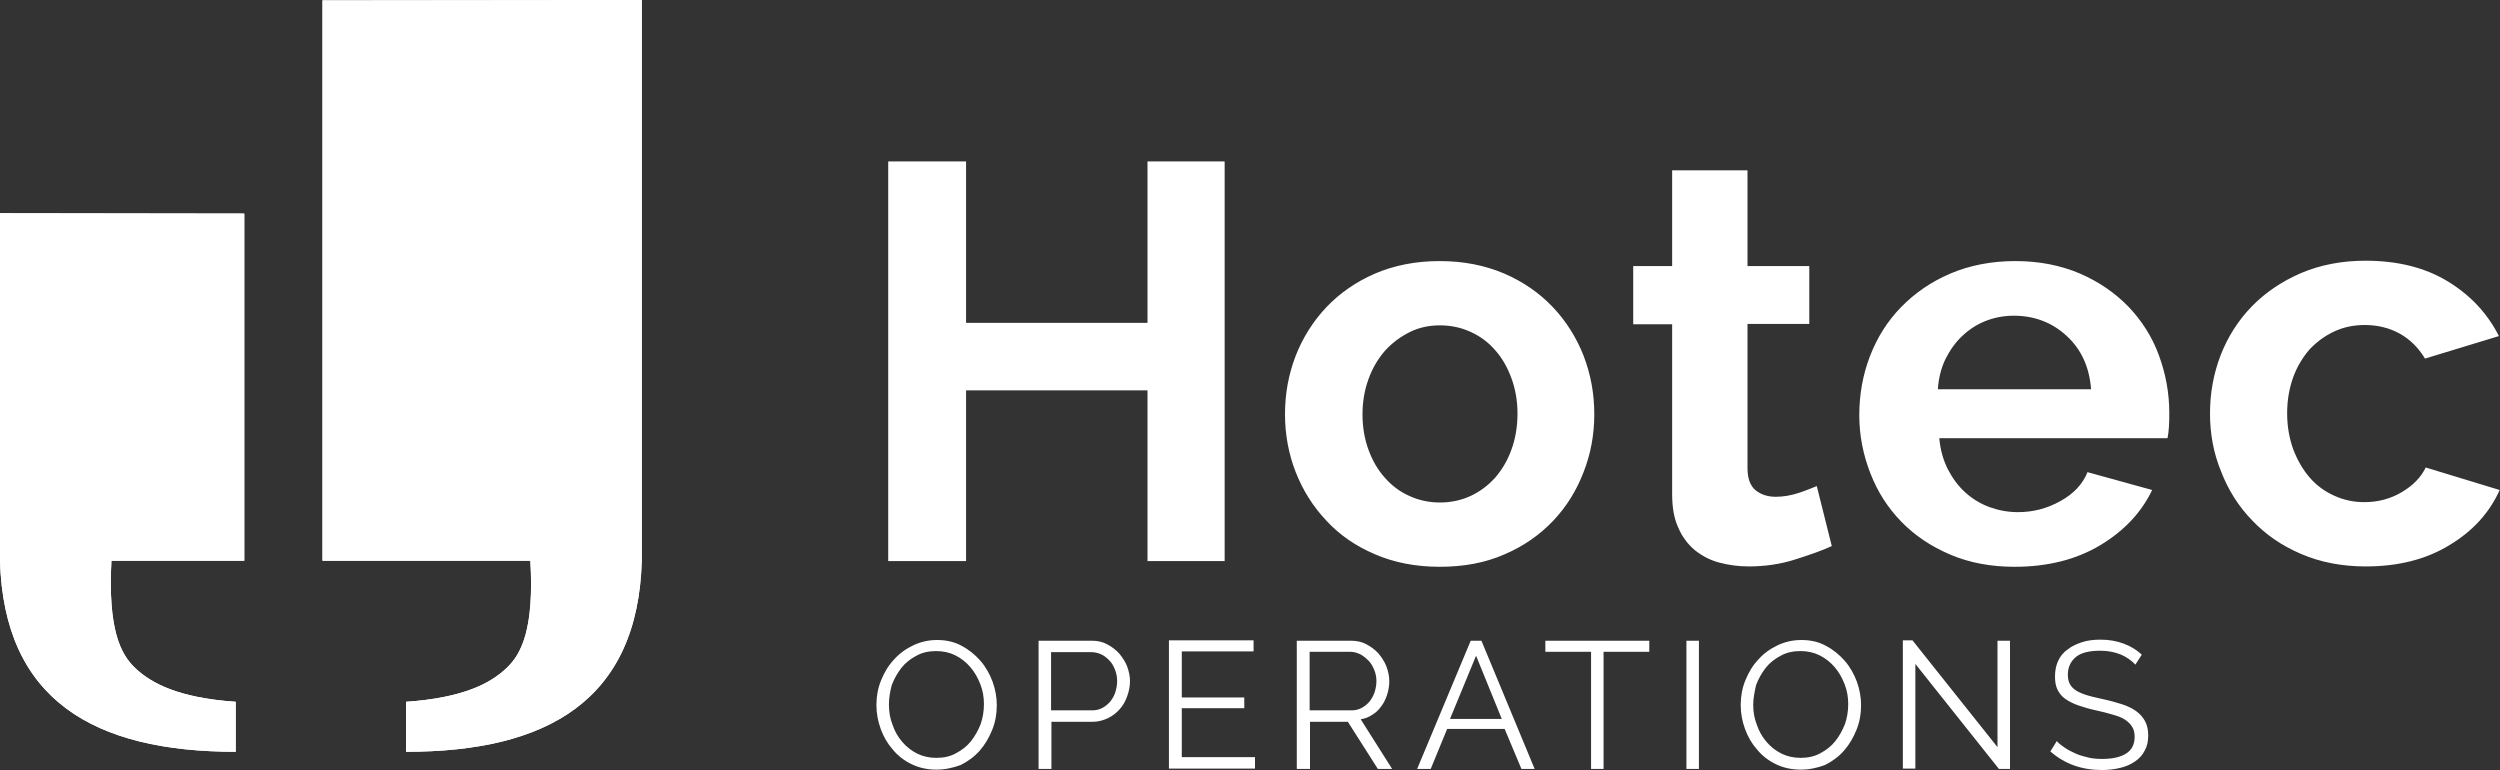 <svg xmlns="http://www.w3.org/2000/svg" xmlns:xlink="http://www.w3.org/1999/xlink" viewBox="0 0 700 215.6"><rect x="0" y="0" width="700" height="215.6" fill="#333333" stroke="none"/><g fill="#fff"><path d="M262.2 215.5c-2.5 0-4.8-.5-6.9-1.5-2.1-1-3.9-2.4-5.3-4.1-1.5-1.7-2.6-3.6-3.4-5.8-.8-2.2-1.2-4.4-1.2-6.7 0-2.4.4-4.7 1.3-6.9s2-4.1 3.6-5.8c1.5-1.7 3.3-3 5.4-4 2.1-1 4.3-1.5 6.7-1.5 2.5 0 4.8.5 6.8 1.6 2.1 1.1 3.8 2.5 5.3 4.2 1.5 1.7 2.6 3.7 3.4 5.8.8 2.2 1.2 4.4 1.2 6.7 0 2.4-.4 4.7-1.3 6.9s-2 4.1-3.5 5.8c-1.5 1.7-3.3 3-5.3 4-2.2.8-4.4 1.3-6.8 1.3zm-13.3-18.2c0 2 .3 3.8 1 5.6.6 1.8 1.5 3.4 2.7 4.8 1.2 1.4 2.6 2.5 4.2 3.3 1.6.8 3.4 1.2 5.4 1.2 2 0 3.9-.4 5.5-1.3 1.7-.9 3.1-2 4.2-3.4s2-3 2.7-4.8c.6-1.8.9-3.6.9-5.5 0-2-.3-3.8-1-5.6-.7-1.8-1.6-3.4-2.8-4.8-1.2-1.4-2.6-2.5-4.2-3.3-1.6-.8-3.4-1.2-5.4-1.2-2 0-3.9.4-5.5 1.3-1.7.9-3.1 2-4.2 3.4s-2 3-2.7 4.8c-.5 1.8-.8 3.7-.8 5.5zM290.8 215.3v-35.9h14.9c1.6 0 3 .3 4.3 1 1.3.7 2.4 1.5 3.4 2.6.9 1.1 1.7 2.3 2.2 3.6.5 1.4.8 2.7.8 4.1 0 1.5-.3 2.9-.8 4.3s-1.2 2.6-2.1 3.6c-.9 1-2 1.9-3.3 2.5-1.3.6-2.7 1-4.2 1h-11.6v13.2h-3.6zm3.5-16.4h11.5c1 0 2-.2 2.9-.7.9-.5 1.6-1.1 2.2-1.8.6-.8 1.1-1.6 1.4-2.6.3-1 .5-2 .5-3.1s-.2-2.2-.6-3.2c-.4-1-.9-1.9-1.6-2.6-.7-.7-1.4-1.3-2.3-1.7-.9-.4-1.8-.6-2.8-.6h-11.2v16.3zM351.4 212.1v3.1h-24.1v-35.9H351v3.1h-20.1v12.9h17.5v3h-17.5V212h20.5zM363.1 215.3v-35.9h15.2c1.5 0 3 .3 4.3 1 1.3.7 2.4 1.5 3.4 2.6.9 1.1 1.7 2.3 2.2 3.6.5 1.4.8 2.7.8 4.1 0 1.3-.2 2.6-.6 3.8-.4 1.2-.9 2.3-1.6 3.2-.7 1-1.5 1.8-2.5 2.4-1 .7-2.1 1.1-3.3 1.3l8.8 13.9h-4l-8.4-13.2h-10.6v13.2h-3.7zm3.6-16.4h11.7c1 0 2-.2 2.9-.7.9-.5 1.6-1.1 2.2-1.8.6-.8 1.1-1.7 1.4-2.6.3-1 .5-2 .5-3.1s-.2-2.1-.6-3.1c-.4-1-.9-1.9-1.6-2.6-.7-.7-1.4-1.3-2.3-1.8-.9-.4-1.8-.7-2.8-.7h-11.4v16.4zM411.8 179.4h3l14.9 35.9H426l-4.7-11.2h-16.1l-4.6 11.2h-3.8l15-35.9zm8.7 21.9l-7.2-17.7-7.3 17.7h14.5zM461.8 182.5H449v32.8h-3.5v-32.8h-12.8v-3.1h29.1v3.1zM472.2 215.3v-35.9h3.5v35.9h-3.5zM504.2 215.5c-2.5 0-4.8-.5-6.9-1.5-2.1-1-3.9-2.4-5.3-4.1-1.5-1.7-2.6-3.6-3.4-5.8-.8-2.2-1.2-4.4-1.2-6.7 0-2.4.4-4.7 1.3-6.9s2-4.1 3.6-5.8c1.5-1.7 3.3-3 5.4-4s4.3-1.5 6.7-1.5c2.5 0 4.8.5 6.8 1.6 2.1 1.1 3.8 2.5 5.3 4.2 1.5 1.7 2.6 3.7 3.4 5.8.8 2.2 1.2 4.4 1.2 6.7 0 2.4-.4 4.7-1.3 6.9s-2 4.1-3.5 5.8c-1.5 1.7-3.3 3-5.3 4-2.1.8-4.4 1.3-6.8 1.3zm-13.3-18.2c0 2 .3 3.8 1 5.6.6 1.8 1.5 3.4 2.7 4.8s2.6 2.5 4.2 3.3c1.6.8 3.4 1.2 5.4 1.2 2 0 3.9-.4 5.5-1.3 1.7-.9 3.1-2 4.2-3.4s2-3 2.7-4.8c.6-1.8.9-3.6.9-5.5 0-2-.3-3.8-1-5.6-.7-1.8-1.6-3.4-2.8-4.8-1.2-1.4-2.6-2.5-4.2-3.3-1.6-.8-3.4-1.2-5.4-1.2-2 0-3.9.4-5.5 1.3-1.7.9-3.1 2-4.2 3.4s-2 3-2.7 4.8c-.4 1.8-.8 3.7-.8 5.5zM536.3 185.9v29.3h-3.5v-35.9h2.7l23.8 29.9v-29.8h3.5v35.9h-3.1l-23.4-29.4zM597.9 186.1c-1-1.1-2.4-2.1-4-2.8-1.7-.7-3.6-1.1-5.8-1.1-3.2 0-5.5.6-6.9 1.8-1.4 1.2-2.2 2.8-2.2 4.9 0 1.1.2 2 .6 2.7.4.7 1 1.3 1.8 1.8s1.8.9 3.1 1.3 2.8.7 4.5 1.1c1.9.4 3.6.9 5.2 1.4 1.5.5 2.8 1.1 3.9 1.9 1.1.8 1.9 1.7 2.5 2.8s.9 2.4.9 4c0 1.7-.3 3.1-1 4.3-.6 1.2-1.5 2.2-2.7 3-1.1.8-2.5 1.4-4.1 1.8-1.6.4-3.3.6-5.2.6-5.6 0-10.4-1.7-14.4-5.2l1.8-2.9c.6.7 1.4 1.3 2.3 1.9.9.6 1.9 1.1 3 1.6s2.3.8 3.5 1.1c1.2.3 2.6.4 3.9.4 2.9 0 5.1-.5 6.7-1.5 1.6-1 2.4-2.6 2.4-4.7 0-1.1-.2-2-.7-2.8-.5-.8-1.1-1.4-2-2-.9-.6-2-1-3.4-1.4-1.3-.4-2.9-.8-4.7-1.2-1.9-.4-3.5-.9-5-1.4-1.4-.5-2.6-1.1-3.6-1.8s-1.7-1.6-2.2-2.6c-.5-1-.7-2.2-.7-3.7 0-1.7.3-3.1.9-4.4.6-1.3 1.5-2.4 2.7-3.2 1.1-.9 2.5-1.5 4-2s3.3-.7 5.2-.7c2.4 0 4.5.4 6.4 1.1 1.9.7 3.6 1.7 5.1 3.1l-1.8 2.8z"/></g><defs><path id="a" d="M90.3.1V157h58.2c1.1 19.1-2.5 26.1-6.6 30-4.6 4.4-12.3 8.4-28.2 9.5v14c39.7 0 64.9-14.5 66-53.5V0L90.3.1z"/></defs><use xlink:href="#a" overflow="visible" fill="#fff"/><clipPath id="b"><use xlink:href="#a" overflow="visible"/></clipPath><path clip-path="url(#b)" fill="#fff" d="M90.3 0h89.5v210.5H90.3z"/><g><defs><path id="c" d="M0 157c1.1 39 26.3 53.5 66 53.5v-14c-15.9-1.1-23.6-5.1-28.2-9.5-4.1-3.9-7.6-10.9-6.6-30h37.2V59.8L0 59.7V157z"/></defs><use xlink:href="#c" overflow="visible" fill="#fff"/><clipPath id="d"><use xlink:href="#c" overflow="visible"/></clipPath><path clip-path="url(#d)" fill="#fff" d="M0 59.7h68.5v150.8H0z"/></g><g><path d="M342.9 45.2v111.9h-21.6v-47.8h-50.8v47.8h-21.8V45.2h21.8v45.2h50.8V45.2h21.6z" fill="#fff"/></g><g fill="#fff"><path d="M403.1 158.7c-6.7 0-12.8-1.2-18.1-3.5-5.4-2.3-9.9-5.4-13.6-9.4-3.7-3.9-6.6-8.5-8.6-13.6s-3-10.6-3-16.2c0-5.8 1-11.2 3-16.4 2-5.1 4.9-9.7 8.6-13.6 3.7-3.9 8.3-7.1 13.6-9.4 5.4-2.3 11.4-3.5 18.1-3.5 6.7 0 12.7 1.2 18.1 3.5 5.3 2.3 9.8 5.4 13.6 9.4 3.7 3.9 6.6 8.5 8.6 13.6 2 5.2 3 10.6 3 16.4 0 5.7-1 11.1-3 16.2-2 5.2-4.8 9.7-8.5 13.6-3.7 3.9-8.2 7.1-13.6 9.4-5.4 2.4-11.5 3.5-18.2 3.5zM381.5 116c0 3.7.6 7 1.7 10s2.6 5.6 4.6 7.8c1.9 2.2 4.2 3.9 6.9 5.1 2.6 1.2 5.5 1.8 8.5 1.8s5.9-.6 8.5-1.8c2.6-1.2 4.9-2.9 6.9-5.1 1.9-2.2 3.5-4.8 4.6-7.9 1.1-3 1.7-6.4 1.7-10.1 0-3.6-.6-6.9-1.7-9.9s-2.6-5.7-4.6-7.9c-1.9-2.2-4.2-3.9-6.9-5.1-2.6-1.2-5.5-1.8-8.5-1.8-3.1 0-5.9.6-8.5 1.9-2.6 1.3-4.9 3-6.9 5.2-1.9 2.2-3.5 4.8-4.6 7.9-1.1 3-1.7 6.3-1.7 9.9zM512.9 152.9c-2.8 1.3-6.3 2.5-10.4 3.8-4.1 1.3-8.4 1.9-12.9 1.9-2.9 0-5.7-.4-8.3-1.1-2.6-.7-4.8-1.9-6.8-3.5-1.9-1.6-3.5-3.7-4.6-6.3-1.2-2.6-1.7-5.7-1.7-9.4V90.8h-10.9V74.5h10.9V47.7h21.1v26.8h17.3v16.2h-17.3v40.4c0 2.9.8 5 2.3 6.2 1.5 1.2 3.4 1.8 5.6 1.8 2.2 0 4.4-.4 6.5-1.1 2.1-.7 3.8-1.4 5-1.9l4.2 16.8zM564.1 158.7c-6.6 0-12.6-1.1-18-3.4s-9.9-5.3-13.7-9.2c-3.8-3.9-6.7-8.4-8.7-13.6-2-5.1-3.1-10.6-3.1-16.2 0-5.9 1-11.4 3-16.6 2-5.2 4.9-9.8 8.7-13.7 3.8-3.9 8.4-7.1 13.8-9.4 5.4-2.3 11.5-3.5 18.2-3.5 6.7 0 12.7 1.2 18.1 3.5 5.3 2.3 9.8 5.4 13.6 9.3 3.7 3.9 6.6 8.4 8.5 13.6 1.9 5.2 2.9 10.5 2.9 16.1 0 1.4 0 2.7-.1 3.9-.1 1.3-.2 2.3-.4 3.2H543c.3 3.3 1.1 6.1 2.4 8.7 1.3 2.5 2.9 4.7 4.9 6.5 2 1.8 4.3 3.2 6.8 4.1 2.5.9 5.1 1.4 7.9 1.4 4.2 0 8.2-1 11.9-3.1 3.7-2 6.3-4.8 7.6-8.1l18.1 5c-3 6.3-7.9 11.5-14.6 15.5-6.7 4-14.7 6-23.9 6zm21.4-49.8c-.5-6.2-2.8-11.2-6.9-14.9-4-3.7-9-5.6-14.7-5.6-2.8 0-5.5.5-8 1.5s-4.6 2.4-6.5 4.2c-1.9 1.8-3.4 3.9-4.7 6.5-1.2 2.5-1.9 5.3-2.1 8.4h42.9zM618.8 115.8c0-5.8 1-11.2 3-16.4 2-5.1 4.9-9.7 8.7-13.6 3.8-3.9 8.4-7 13.7-9.3 5.4-2.3 11.4-3.5 18.1-3.5 9 0 16.7 1.9 23.1 5.8 6.4 3.9 11.1 9 14.3 15.3l-20.7 6.3c-1.8-3-4.2-5.4-7.1-7-2.9-1.6-6.2-2.4-9.8-2.4-3.1 0-5.9.6-8.5 1.8-2.6 1.2-4.9 2.9-6.9 5-1.9 2.2-3.5 4.8-4.6 7.8-1.1 3.1-1.7 6.4-1.7 10.1 0 3.7.6 7 1.7 10.1 1.2 3.1 2.7 5.7 4.6 7.9s4.2 3.9 6.9 5.1c2.6 1.2 5.4 1.8 8.4 1.8 3.8 0 7.3-.9 10.5-2.8s5.4-4.2 6.7-6.9l20.7 6.3c-2.8 6.3-7.5 11.5-14 15.4-6.5 4-14.3 6-23.5 6-6.7 0-12.8-1.2-18.1-3.5-5.4-2.3-9.9-5.4-13.7-9.4-3.8-3.9-6.7-8.5-8.7-13.7-2.1-5.1-3.1-10.5-3.1-16.2z"/></g></svg>